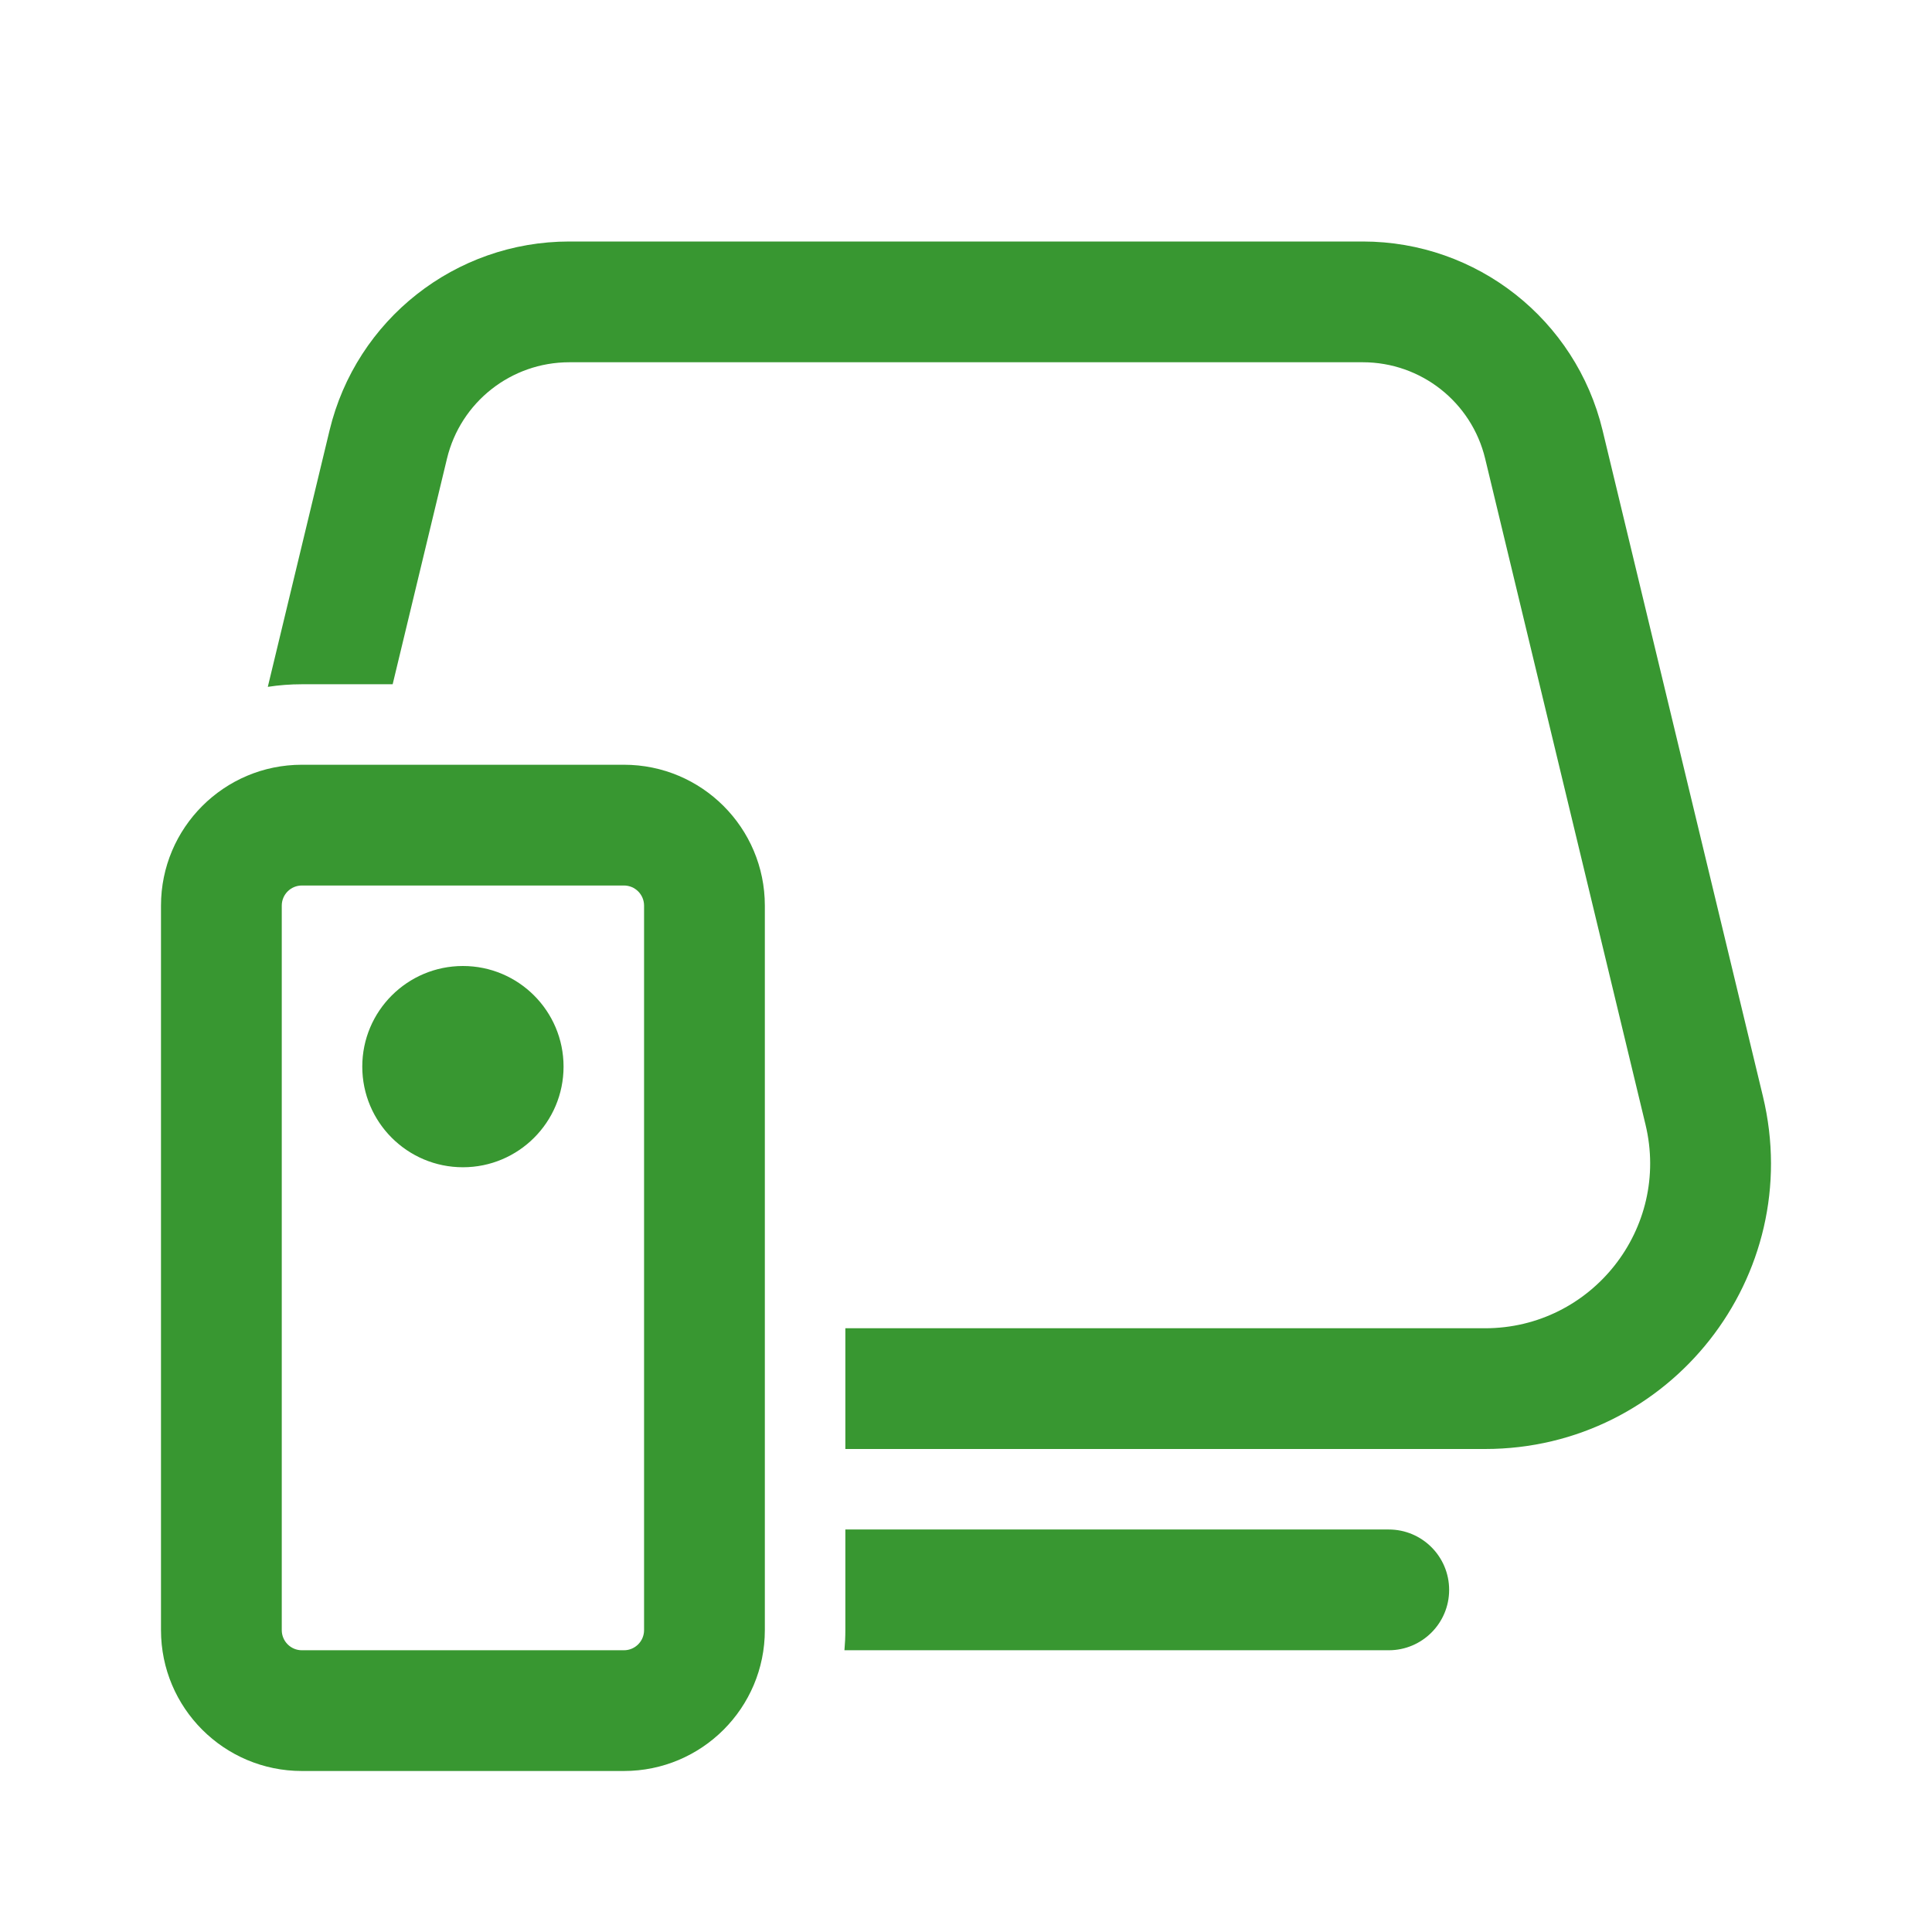 <svg width="125" height="125" viewBox="0 0 125 125" fill="none" xmlns="http://www.w3.org/2000/svg">
<path d="M21.323 27.842C23.049 20.676 29.461 15.625 36.833 15.625H88.176C95.548 15.625 101.96 20.676 103.686 27.842L114.061 70.933C116.861 82.563 108.046 93.75 96.082 93.75H54.694V85.938H96.082C102.991 85.938 108.081 79.477 106.464 72.761L96.089 29.671C95.209 26.015 91.937 23.438 88.176 23.438H36.833C33.072 23.438 29.8 26.015 28.92 29.671L25.405 44.271H19.532C18.782 44.271 18.046 44.328 17.327 44.439L21.323 27.842ZM54.635 106.771H89.852C92.01 106.771 93.759 105.022 93.759 102.865C93.759 100.707 92.01 98.958 89.852 98.958H54.694V105.469C54.694 105.908 54.674 106.342 54.635 106.771ZM29.951 75.521C33.547 75.521 36.462 72.606 36.462 69.01C36.462 65.415 33.547 62.5 29.951 62.5C26.355 62.5 23.439 65.415 23.439 69.01C23.439 72.606 26.355 75.521 29.951 75.521ZM10.416 58.594C10.416 53.56 14.498 49.479 19.532 49.479H40.369C45.404 49.479 49.485 53.56 49.485 58.594V105.469C49.485 110.503 45.404 114.583 40.369 114.583H19.532C14.498 114.583 10.416 110.503 10.416 105.469V58.594ZM19.532 57.292C18.813 57.292 18.23 57.874 18.23 58.594V105.469C18.23 106.188 18.813 106.771 19.532 106.771H40.369C41.088 106.771 41.671 106.188 41.671 105.469V58.594C41.671 57.874 41.088 57.292 40.369 57.292H19.532Z" fill="#389731"/>
</svg>
